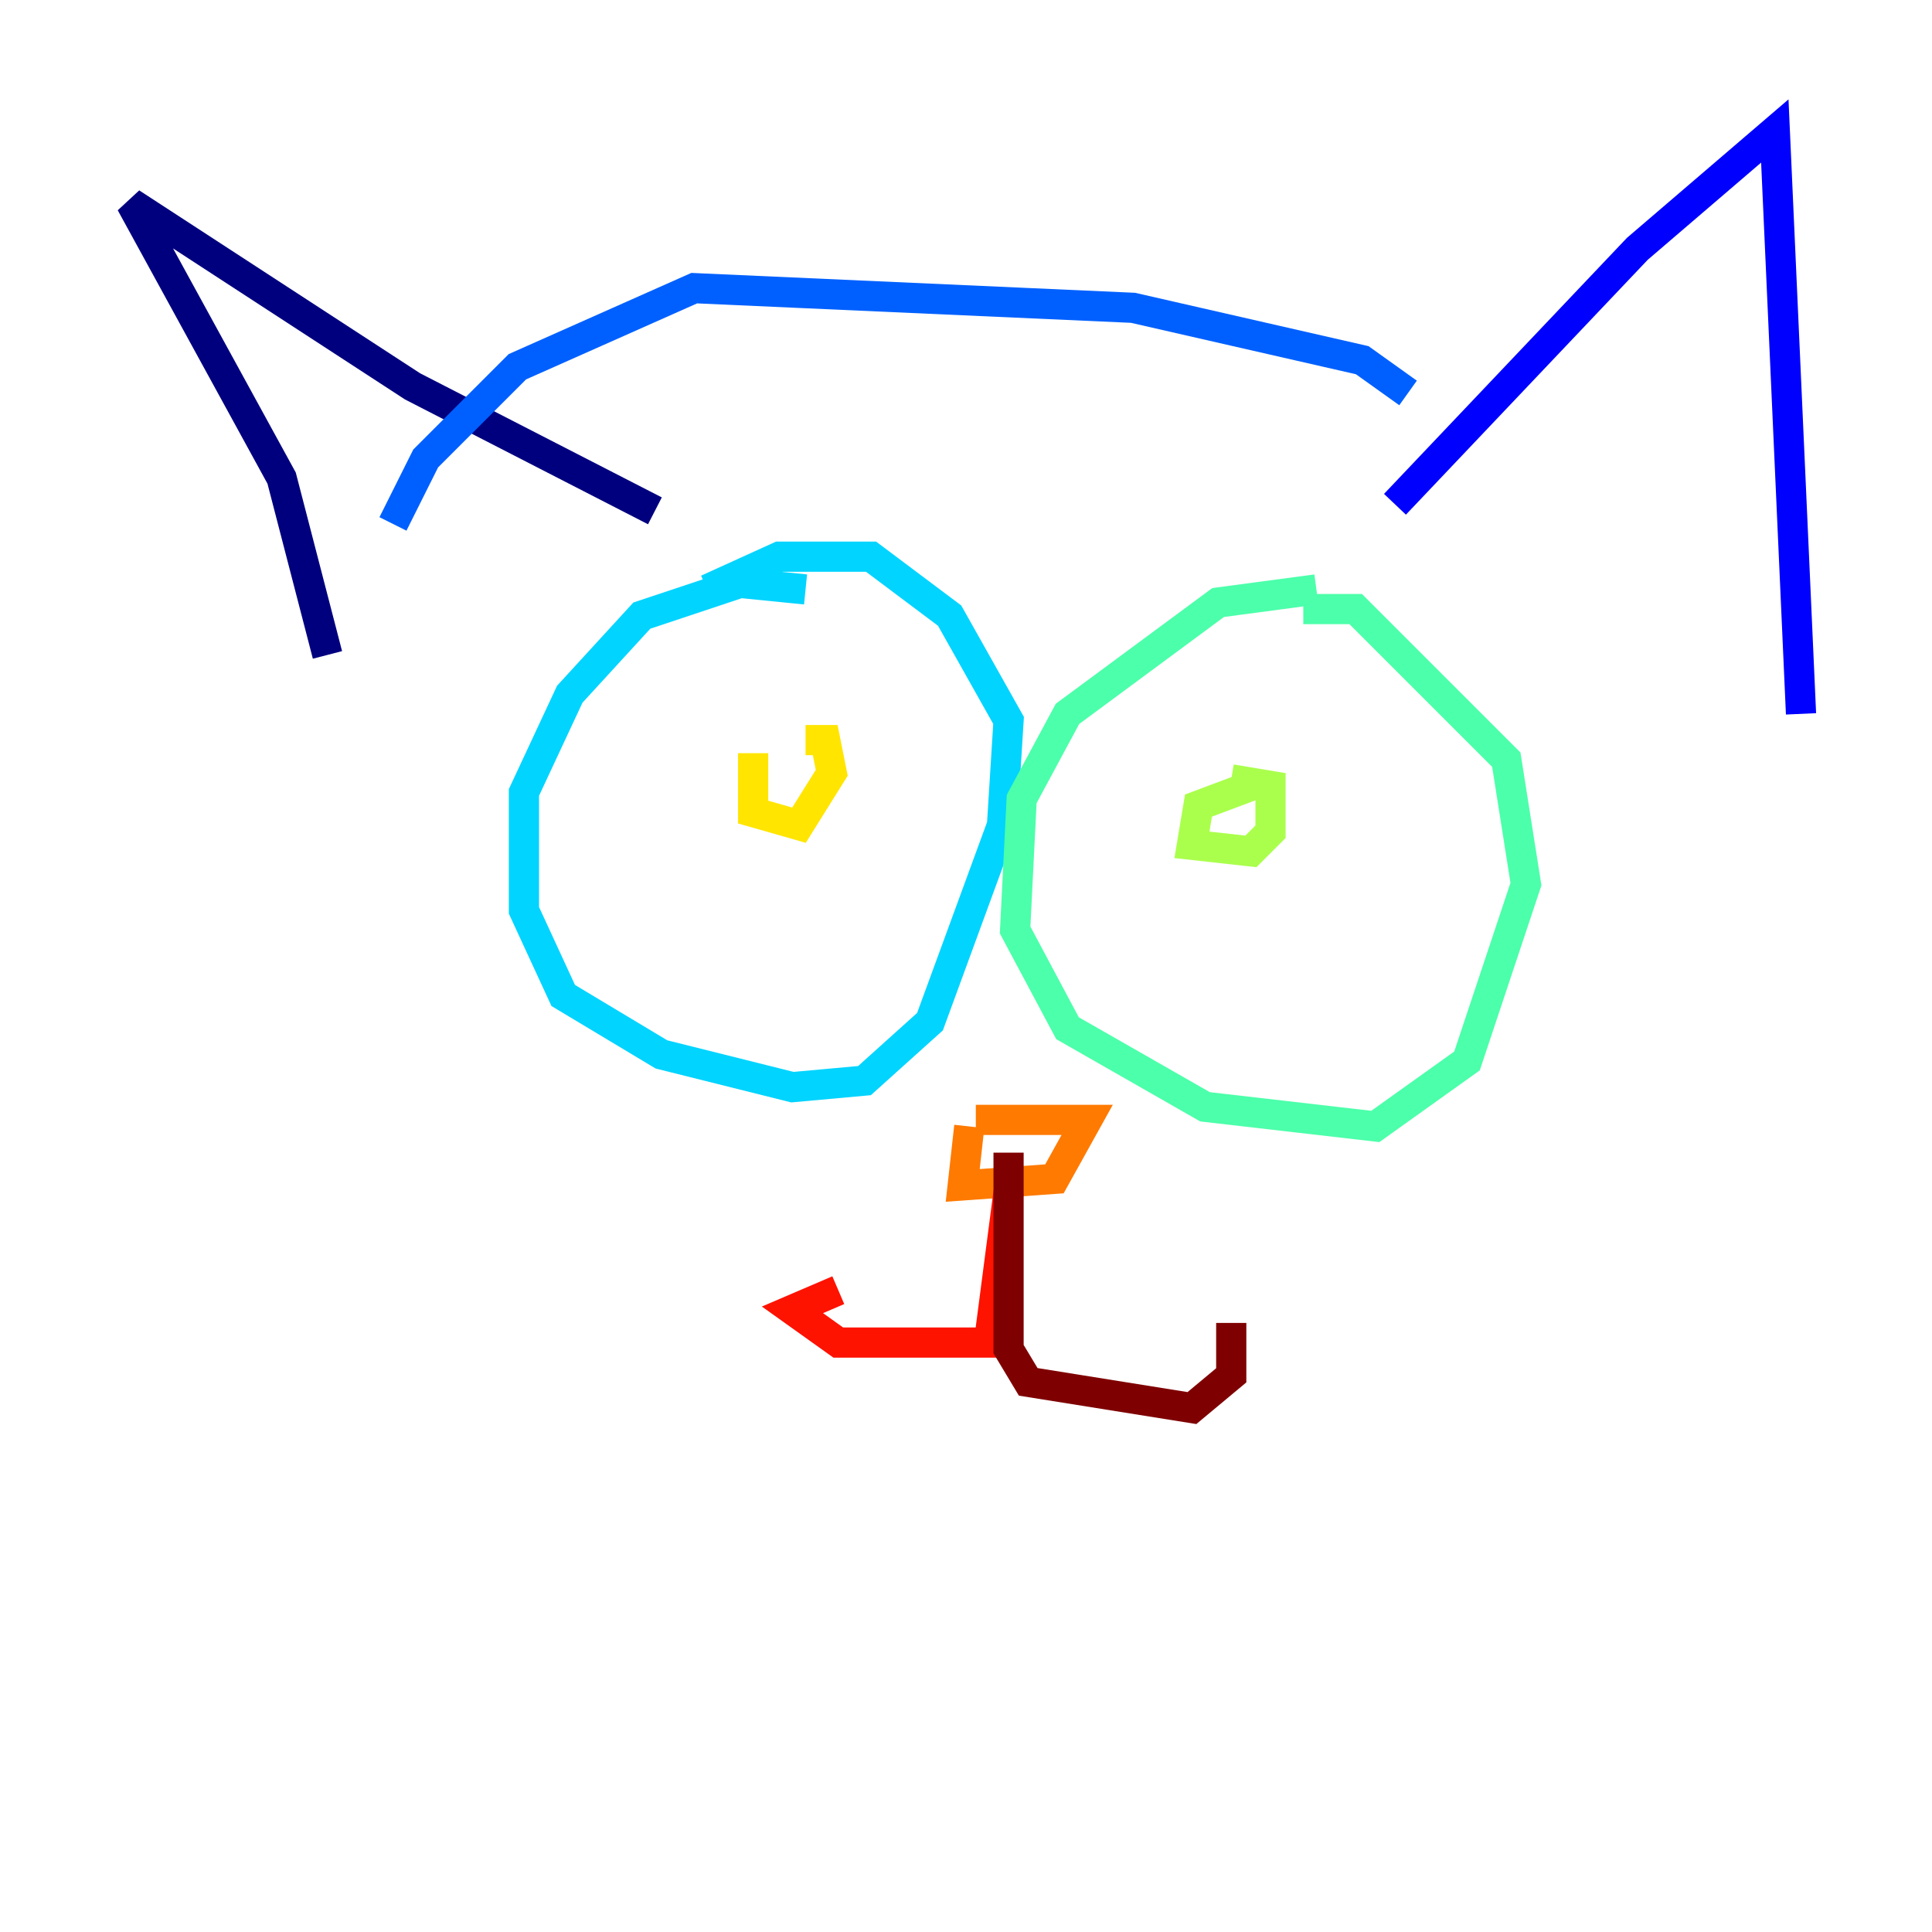 <?xml version="1.0" encoding="utf-8" ?>
<svg baseProfile="tiny" height="128" version="1.2" viewBox="0,0,128,128" width="128" xmlns="http://www.w3.org/2000/svg" xmlns:ev="http://www.w3.org/2001/xml-events" xmlns:xlink="http://www.w3.org/1999/xlink"><defs /><polyline fill="none" points="43.39,33.844 27.336,25.6 8.678,13.451 18.658,31.675 21.695,43.39" stroke="#00007f" stroke-width="2" /><polyline fill="none" points="92.42,33.41 108.475,16.488 117.586,8.678 119.322,47.295" stroke="#0000fe" stroke-width="2" /><polyline fill="none" points="93.288,26.034 90.251,23.864 75.064,20.393 45.993,19.091 34.278,24.298 28.203,30.373 26.034,34.712" stroke="#0060ff" stroke-width="2" /><polyline fill="none" points="53.37,39.051 49.031,38.617 42.522,40.786 37.749,45.993 34.712,52.502 34.712,60.312 37.315,65.953 43.824,69.858 52.502,72.027 57.275,71.593 61.614,67.688 66.386,54.671 66.82,47.729 62.915,40.786 57.709,36.881 51.634,36.881 46.861,39.051" stroke="#00d4ff" stroke-width="2" /><polyline fill="none" points="87.214,39.051 80.705,39.919 70.725,47.295 67.688,52.936 67.254,61.614 70.725,68.122 79.837,73.329 91.119,74.63 97.193,70.291 101.098,58.576 99.797,50.332 89.817,40.352 86.346,40.352" stroke="#4cffaa" stroke-width="2" /><polyline fill="none" points="82.875,52.068 79.403,53.37 78.969,55.973 82.875,56.407 84.176,55.105 84.176,52.068 81.573,51.634" stroke="#aaff4c" stroke-width="2" /><polyline fill="none" points="49.898,49.898 49.898,53.803 52.936,54.671 55.105,51.2 54.671,49.031 53.37,49.031" stroke="#ffe500" stroke-width="2" /><polyline fill="none" points="64.651,74.197 72.027,74.197 69.858,78.102 63.783,78.536 64.217,74.63" stroke="#ff7a00" stroke-width="2" /><polyline fill="none" points="66.82,78.969 65.519,88.949 55.539,88.949 52.502,86.78 55.539,85.478" stroke="#fe1200" stroke-width="2" /><polyline fill="none" points="66.82,76.366 66.82,89.383 68.122,91.552 78.969,93.288 81.573,91.119 81.573,87.647" stroke="#7f0000" stroke-width="2" /></svg>